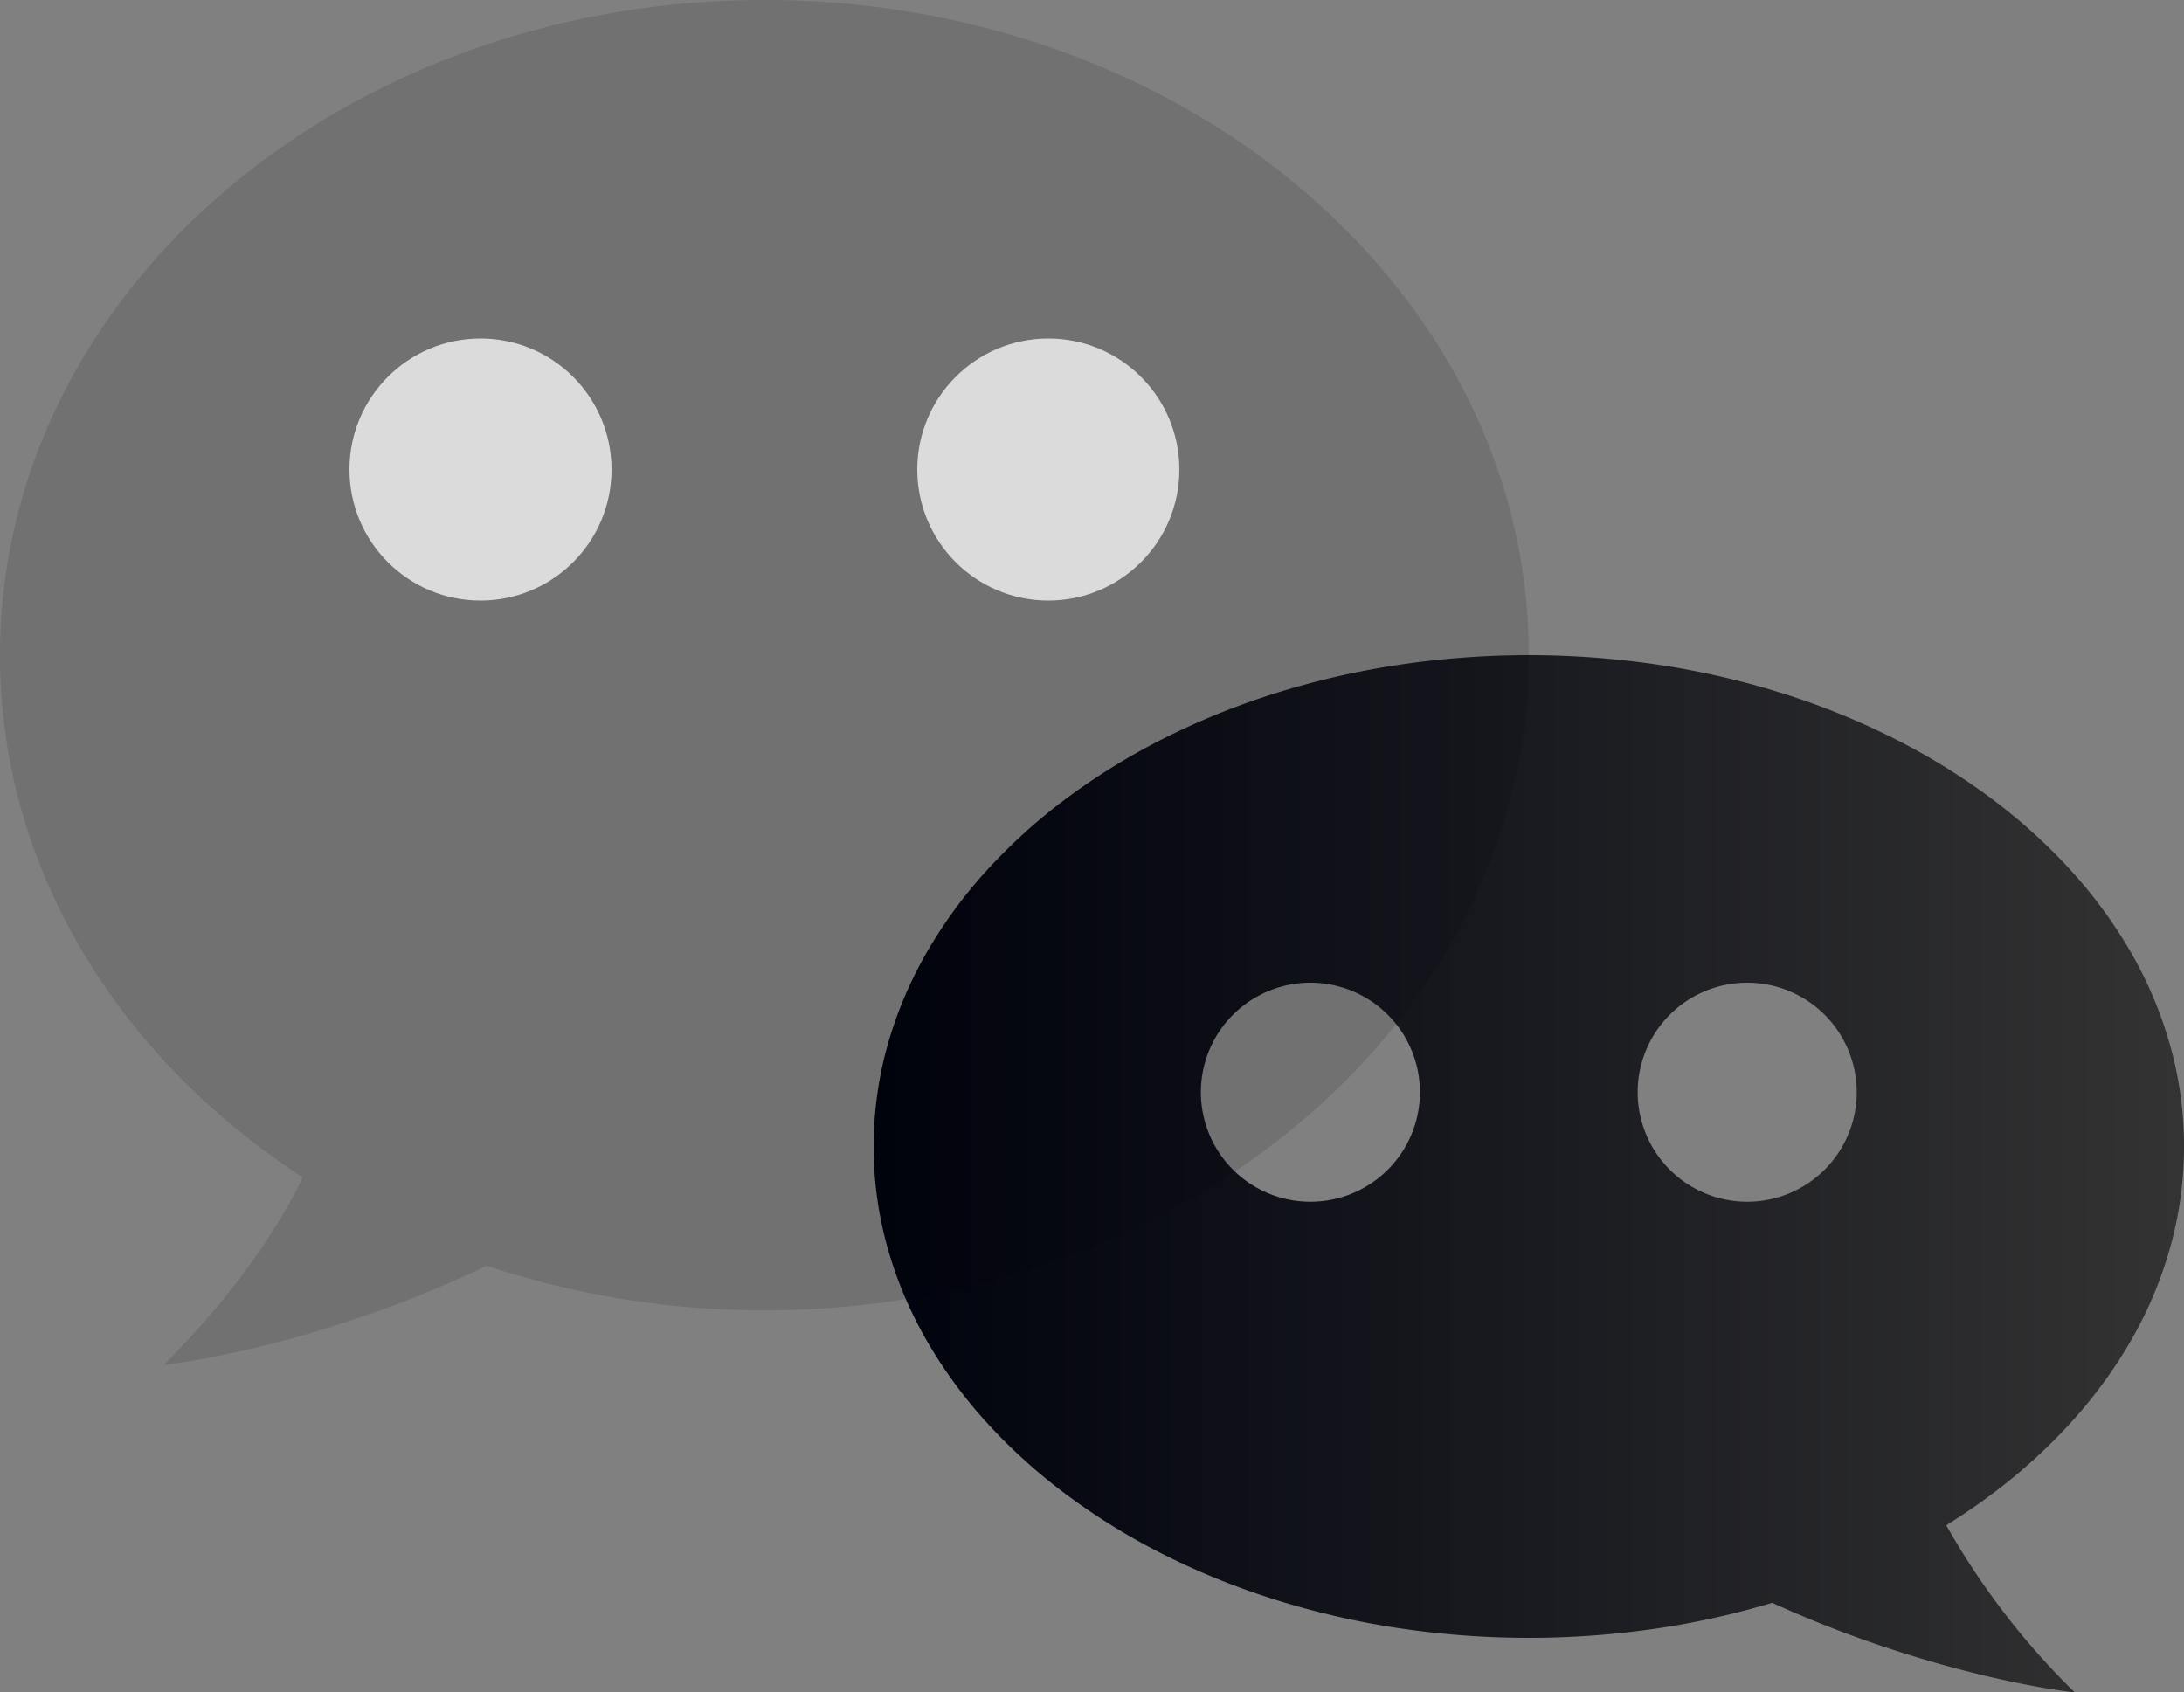 <svg xmlns="http://www.w3.org/2000/svg" xmlns:xlink="http://www.w3.org/1999/xlink" width="368.713" height="285.752" viewBox="0 0 368.713 285.752">
  <rect x="0" y="0" width="368.713" height="285.752" fill="#808080" stroke="none"/>
  <defs>
    <linearGradient id="linear-gradient" y1="0.5" x2="1" y2="0.5" gradientUnits="objectBoundingBox">
      <stop offset="0" stop-color="#00020d"/>
      <stop offset="1" stop-color="#333"/>
    </linearGradient>
  </defs>
  <g id="Group_8" data-name="Group 8" transform="translate(-835 -2283)">
    <path id="solid" d="M1134.195,2553.621a138.808,138.808,0,0,1-18.8,4.229,148.26,148.26,0,0,1-44.585,0,138.221,138.221,0,0,1-20.763-4.834,125.822,125.822,0,0,1-18.79-7.649,110.81,110.81,0,0,1-16.37-10.13,94.459,94.459,0,0,1-13.507-12.278,79.523,79.523,0,0,1-10.2-14.092,68.462,68.462,0,0,1-6.445-15.573,63.318,63.318,0,0,1,0-33.438,68.471,68.471,0,0,1,6.445-15.573,79.491,79.491,0,0,1,10.2-14.091,94.41,94.41,0,0,1,13.507-12.278,110.807,110.807,0,0,1,16.37-10.13,125.951,125.951,0,0,1,18.79-7.649,138.251,138.251,0,0,1,20.763-4.834,148.26,148.26,0,0,1,44.585,0,138.26,138.26,0,0,1,20.764,4.834,125.982,125.982,0,0,1,18.789,7.649,110.763,110.763,0,0,1,16.37,10.13,94.367,94.367,0,0,1,13.507,12.278,79.541,79.541,0,0,1,10.2,14.091,68.466,68.466,0,0,1,6.445,15.573,63.316,63.316,0,0,1,0,33.438,68.438,68.438,0,0,1-6.445,15.573,79.519,79.519,0,0,1-10.2,14.092,94.465,94.465,0,0,1-13.507,12.278q-3.7,2.773-7.741,5.283a126.286,126.286,0,0,0,21.7,28.233C1175.06,2567.518,1155.046,2563.137,1134.195,2553.621Zm-11.4-103.251a18.49,18.49,0,1,0,7.176-1.449A18.354,18.354,0,0,0,1122.8,2450.37Zm-73.742,0a18.49,18.49,0,1,0,7.176-1.449A18.338,18.338,0,0,0,1049.053,2450.37Z" fill="url(#linear-gradient)"/>
    <path id="glass" d="M886.109,2481.783c-31.055-20.2-51.109-52.176-51.109-88.169C835,2332.524,892.778,2283,964.049,2283s129.05,49.523,129.05,110.614-57.777,110.615-129.05,110.615a147.789,147.789,0,0,1-46.88-7.525c-22.063,10.639-43.738,15.44-54.516,16.742C873.907,2502.192,881.725,2490.94,886.109,2481.783Z" fill="rgba(0,2,13,0.12)"/>
    <circle id="Ellipse_12" data-name="Ellipse 12" cx="22.123" cy="22.123" r="22.123" transform="translate(893.994 2340.151)" fill="#fff" opacity="0.75"/>
    <circle id="Ellipse_13" data-name="Ellipse 13" cx="22.123" cy="22.123" r="22.123" transform="translate(989.859 2340.151)" fill="#fff" opacity="0.75"/>
  </g>
</svg>
